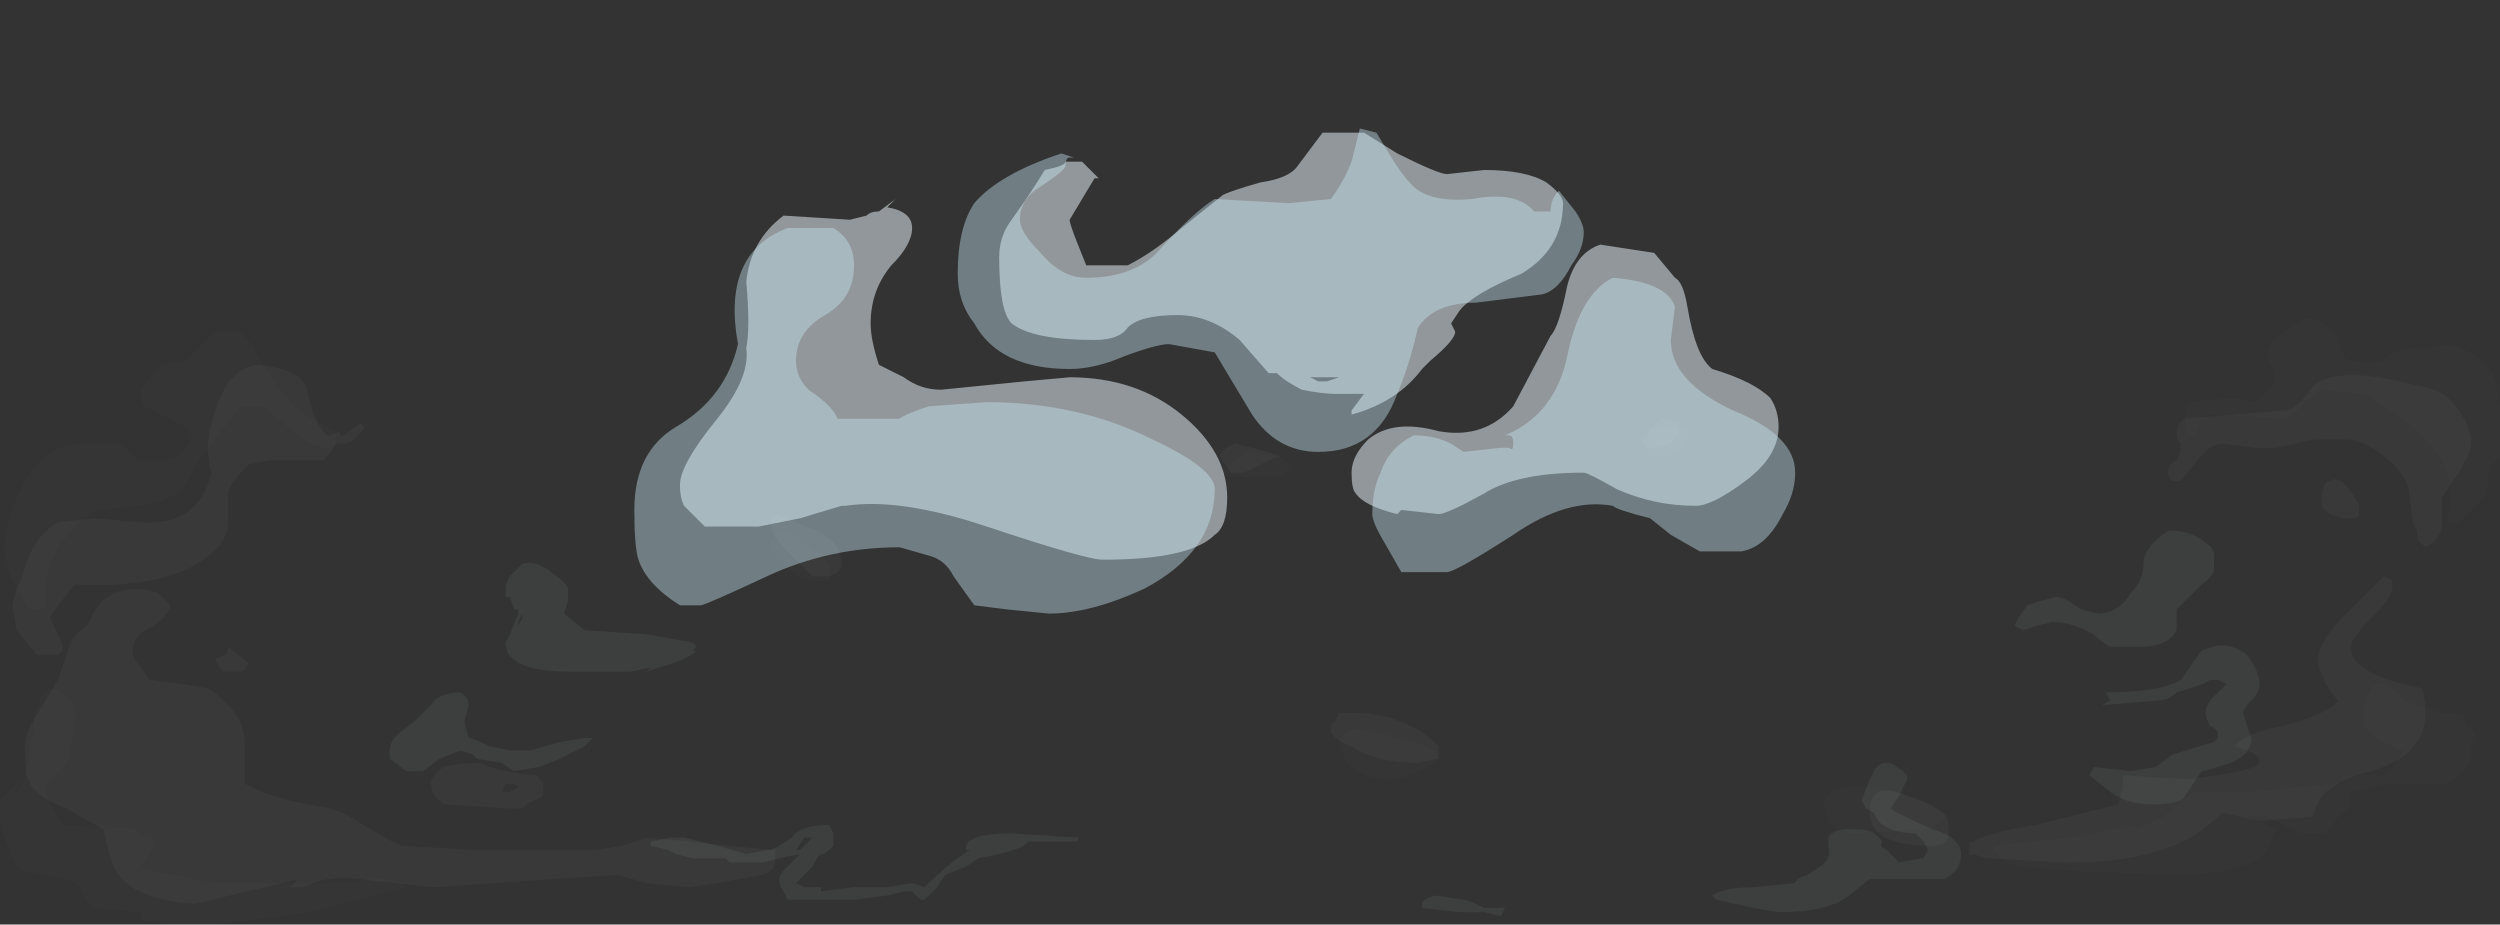 <?xml version="1.0" encoding="UTF-8" standalone="no"?>
<svg xmlns:ffdec="https://www.free-decompiler.com/flash" xmlns:xlink="http://www.w3.org/1999/xlink" ffdec:objectType="frame" height="78.05px" width="211.05px" xmlns="http://www.w3.org/2000/svg">
  <rect width="100%" height="100%" fill="#333333" stroke="none"/>
  <g transform="matrix(1.0, 0.0, 0.0, 1.0, 109.9, 58.05)">
    <use ffdec:characterId="271" height="4.65" transform="matrix(7.0, 0.0, 0.0, 7.0, -77.0, -13.25)" width="22.55" xlink:href="#shape0"/>
    <use ffdec:characterId="272" height="6.5" transform="matrix(7.0, 0.0, 0.0, 7.0, -108.85, -27.25)" width="29.65" xlink:href="#shape1"/>
    <use ffdec:characterId="269" height="4.65" transform="matrix(7.0, 0.0, 0.0, 7.0, -77.0, -13.25)" width="22.55" xlink:href="#shape2"/>
    <use ffdec:characterId="273" height="7.3" transform="matrix(7.0, 0.0, 0.0, 7.0, -109.9, -31.1)" width="30.15" xlink:href="#shape3"/>
    <use ffdec:characterId="270" height="5.9" transform="matrix(7.0, 0.0, 0.0, 7.0, -56.35, -47.55)" width="14.0" xlink:href="#shape4"/>
  </g>
  <defs>
    <g id="shape0" transform="matrix(1.0, 0.0, 0.0, 1.0, 11.35, 0.9)">
      <path d="M10.1 -0.9 Q10.4 -0.9 10.55 -0.75 10.65 -0.7 10.65 -0.6 L10.65 -0.45 Q10.65 -0.35 10.5 -0.25 10.3 -0.05 10.2 0.05 L10.2 0.3 Q10.1 0.5 9.75 0.5 L9.4 0.5 Q9.3 0.45 9.2 0.35 L9.1 0.3 Q8.9 0.2 8.7 0.2 L8.5 0.25 8.35 0.3 8.25 0.25 Q8.25 0.3 8.25 0.25 8.25 0.2 8.4 0.0 L8.55 -0.05 8.75 -0.1 Q8.8 -0.1 8.9 -0.05 L9.05 0.05 9.25 0.1 Q9.5 0.1 9.65 -0.15 9.8 -0.3 9.8 -0.5 9.8 -0.7 10.1 -0.9 M10.6 0.9 Q10.55 0.95 10.2 1.05 10.1 1.15 9.95 1.15 L9.35 1.2 9.3 1.2 9.4 1.15 9.35 1.05 Q10.0 1.05 10.25 0.9 L10.5 0.55 Q10.8 0.4 11.05 0.6 11.2 0.8 11.2 0.95 11.2 1.05 11.1 1.15 11.0 1.25 11.0 1.3 L11.1 1.6 Q11.1 1.8 10.85 1.9 10.55 2.0 10.5 2.0 L10.3 2.3 Q10.25 2.4 9.9 2.4 9.6 2.4 9.4 2.25 L9.15 2.05 9.2 1.95 9.65 2.0 9.95 1.95 10.15 1.8 10.65 1.65 10.7 1.6 10.7 1.55 Q10.7 1.5 10.6 1.45 10.55 1.35 10.55 1.3 10.55 1.2 10.65 1.1 L10.8 0.95 10.7 0.9 10.6 0.9 M6.95 2.1 L6.85 2.3 6.75 2.45 Q6.8 2.5 7.25 2.7 7.6 2.8 7.6 3.0 7.6 3.2 7.4 3.3 L6.5 3.3 6.25 3.5 Q6.0 3.7 5.4 3.7 L5.1 3.65 4.65 3.55 4.6 3.5 Q4.75 3.4 5.1 3.4 L5.6 3.35 Q5.6 3.3 5.75 3.25 L5.9 3.15 Q6.05 3.05 6.0 2.9 6.0 2.85 6.0 2.8 6.05 2.7 6.25 2.7 6.5 2.7 6.55 2.75 L6.65 2.85 Q6.6 2.9 6.7 2.95 L6.85 3.1 7.15 3.05 7.2 2.95 7.15 2.85 7.05 2.75 Q6.75 2.75 6.6 2.6 L6.55 2.5 6.45 2.45 6.4 2.35 6.5 2.1 6.55 2.0 Q6.6 1.9 6.7 1.9 L6.75 1.9 6.9 2.0 6.95 2.05 6.95 2.1 M1.1 3.65 L1.1 3.6 Q1.1 3.55 1.25 3.5 L1.6 3.55 Q1.65 3.55 1.85 3.65 L2.1 3.65 2.05 3.75 1.85 3.7 1.55 3.7 1.1 3.65 M-9.95 -0.1 L-9.95 -0.25 -9.9 -0.35 -9.75 -0.5 Q-9.6 -0.55 -9.4 -0.4 -9.2 -0.25 -9.2 -0.2 L-9.2 -0.05 -9.25 0.1 -9.0 0.3 -8.25 0.35 -7.7 0.45 -7.65 0.5 -7.7 0.55 -7.65 0.55 Q-7.75 0.65 -8.1 0.75 L-8.25 0.8 -8.2 0.75 -8.45 0.8 -9.15 0.8 Q-9.7 0.8 -9.85 0.65 -9.95 0.6 -9.95 0.45 L-9.9 0.35 -9.8 0.1 -9.8 0.05 -9.85 0.05 -9.9 -0.1 -9.95 -0.1 M-5.75 3.55 L-6.55 3.55 -6.6 3.45 Q-6.65 3.4 -6.65 3.3 -6.65 3.25 -6.6 3.2 L-6.4 3.0 -6.65 3.05 -6.85 3.1 -7.25 3.1 -7.3 3.05 -7.7 3.05 -7.9 3.0 -8.0 2.95 -8.2 2.9 -8.2 2.85 -7.95 2.8 -7.8 2.8 -7.4 2.9 -7.05 3.0 -6.8 2.95 -6.75 2.95 -6.65 2.9 -6.5 2.8 Q-6.4 2.65 -6.05 2.65 L-6.0 2.75 Q-6.0 2.8 -6.0 2.85 L-6.0 2.9 -6.05 2.95 Q-6.1 3.0 -6.15 3.0 L-6.2 3.05 -6.25 3.15 -6.45 3.35 -6.35 3.4 -6.15 3.4 -6.15 3.45 -5.75 3.4 -5.35 3.4 -5.05 3.35 -4.9 3.4 Q-4.6 3.1 -4.35 2.95 L-4.4 2.95 -4.4 2.9 Q-4.35 2.75 -3.85 2.75 L-3.1 2.8 -3.05 2.8 -3.05 2.85 -3.65 2.85 Q-3.7 2.95 -4.25 3.05 L-4.4 3.15 -4.65 3.25 -4.75 3.4 -4.9 3.55 -4.95 3.55 -5.05 3.45 -5.15 3.45 -5.35 3.5 -5.75 3.55 M-4.2 2.85 L-4.2 2.85 M-7.95 2.9 L-7.95 2.9 M-6.8 3.0 L-6.8 3.0 M-6.4 2.95 L-6.25 2.8 -6.35 2.8 -6.45 2.95 -6.4 2.95 M-9.75 0.1 L-9.8 0.2 -9.8 0.25 -9.75 0.15 -9.75 0.1 M-9.65 1.75 L-9.3 1.65 -9.0 1.6 -8.9 1.6 -9.0 1.7 -9.3 1.85 -9.55 1.95 -9.85 2.0 -10.0 1.9 -10.3 1.85 -10.35 1.8 -10.5 1.75 -10.75 1.85 -10.95 2.0 -11.15 2.0 -11.35 1.85 -11.35 1.75 Q-11.35 1.65 -11.25 1.55 L-11.05 1.4 -10.85 1.2 Q-10.75 1.05 -10.5 1.05 -10.4 1.1 -10.4 1.2 L-10.45 1.4 -10.4 1.6 Q-10.35 1.6 -10.15 1.7 L-9.9 1.75 -9.65 1.75" fill="#ebf7fc" fill-opacity="0.035" fill-rule="evenodd" stroke="none"/>
    </g>
    <g id="shape1" transform="matrix(1.0, 0.0, 0.0, 1.0, 15.9, 2.9)">
      <path d="M4.15 -2.2 L4.2 -2.2 4.2 -2.1 Q4.2 -2.05 4.1 -1.95 L3.95 -1.9 3.85 -1.9 3.75 -1.95 Q3.75 -2.05 4.0 -2.25 L4.15 -2.2 M10.25 -1.95 Q10.2 -2.0 10.2 -2.05 10.2 -2.2 10.3 -2.25 L11.5 -2.35 Q11.65 -2.35 11.85 -2.65 12.15 -2.9 13.1 -2.65 13.45 -2.6 13.6 -2.35 13.75 -2.15 13.75 -1.95 13.75 -1.85 13.6 -1.6 L13.4 -1.3 13.4 -1.0 Q13.4 -0.8 13.2 -0.7 L13.1 -0.8 13.1 -0.9 13.05 -1.0 13.0 -1.4 Q12.95 -1.6 12.7 -1.8 12.45 -2.0 12.25 -2.0 L11.85 -2.0 11.4 -1.9 11.15 -1.9 10.75 -1.95 Q10.6 -1.95 10.45 -1.75 L10.25 -1.5 10.15 -1.5 Q10.1 -1.55 10.1 -1.6 10.1 -1.7 10.2 -1.75 L10.25 -1.85 10.25 -1.95 M12.4 -1.1 Q12.4 -1.05 12.3 -1.05 L12.2 -1.05 12.05 -1.1 12.0 -1.15 Q11.95 -1.15 11.95 -1.25 11.95 -1.5 12.05 -1.5 12.2 -1.6 12.4 -1.2 L12.4 -1.1 M12.8 -0.2 Q12.8 -0.1 12.55 0.15 12.3 0.4 12.3 0.5 12.3 0.65 12.45 0.75 12.65 0.9 13.15 1.0 13.2 1.1 13.2 1.3 13.2 1.8 12.55 2.0 11.9 2.15 11.85 2.55 L11.2 2.6 10.75 2.5 Q10.4 2.85 10.0 2.95 9.6 3.1 8.85 3.1 L7.9 3.05 7.75 3.0 Q7.7 3.05 7.7 2.95 L7.7 2.85 7.75 2.85 Q7.9 2.75 8.5 2.65 L9.5 2.4 9.55 2.2 9.55 2.05 10.35 2.1 10.7 2.05 Q11.0 2.0 11.15 1.95 L11.2 1.9 Q11.2 1.8 11.05 1.75 L10.9 1.7 Q11.0 1.55 11.5 1.45 12.05 1.3 12.15 1.15 12.1 1.1 12.0 0.95 L11.9 0.7 Q11.9 0.45 12.2 0.15 L12.7 -0.35 12.8 -0.3 12.8 -0.2 M6.95 2.3 Q7.45 2.45 7.45 2.65 L7.45 2.8 Q7.4 2.9 7.25 2.9 6.5 2.9 6.5 2.5 6.5 2.1 6.95 2.3 M1.05 1.5 Q1.2 1.6 1.3 1.7 L1.3 1.85 1.05 1.9 Q0.55 1.9 0.25 1.7 0.0 1.6 0.0 1.5 0.0 1.4 0.05 1.4 L0.1 1.3 0.4 1.3 0.7 1.35 Q0.85 1.4 1.05 1.5 M-15.8 -0.3 L-15.7 -0.6 Q-15.55 -0.9 -15.35 -1.0 L-14.9 -1.05 -14.35 -1.0 Q-13.65 -0.95 -13.5 -1.6 -13.6 -1.95 -13.45 -2.35 -13.3 -2.85 -12.95 -2.9 -12.4 -2.85 -12.35 -2.6 -12.25 -2.15 -12.1 -2.05 L-12.05 -2.05 -11.95 -2.1 -11.95 -2.05 -11.9 -2.05 -11.7 -2.2 -11.65 -2.15 Q-11.8 -1.95 -11.9 -1.95 L-12.0 -1.95 Q-12.05 -1.85 -12.15 -1.75 L-12.8 -1.75 -13.05 -1.7 Q-13.3 -1.45 -13.3 -1.35 L-13.3 -1.0 Q-13.3 -0.75 -13.6 -0.55 -14.1 -0.2 -15.15 -0.25 L-15.35 0.0 -15.45 0.15 -15.35 0.35 Q-15.3 0.45 -15.3 0.5 L-15.3 0.55 -15.35 0.6 -15.6 0.6 -15.85 0.3 -15.9 0.0 -15.85 -0.2 -15.8 -0.3 M-5.95 -0.4 L-6.05 -0.35 -6.25 -0.35 -6.55 -0.65 Q-6.75 -0.85 -6.75 -0.95 -6.75 -1.1 -6.7 -1.1 L-6.2 -0.9 Q-5.9 -0.75 -5.9 -0.5 -5.9 -0.45 -5.95 -0.4 M-0.6 -1.8 L-0.75 -1.75 -1.05 -1.6 -1.2 -1.6 -1.35 -1.8 Q-1.3 -1.9 -1.15 -1.95 -0.75 -1.85 -0.6 -1.8 M-8.25 3.35 L-8.6 3.25 -10.1 3.35 -10.8 3.4 -11.75 3.3 Q-12.1 3.25 -12.4 3.4 L-12.55 3.4 -12.45 3.3 -12.65 3.35 -13.7 3.6 Q-14.45 3.55 -14.65 3.2 -14.75 3.0 -14.8 2.7 -14.9 2.65 -15.25 2.45 -15.6 2.3 -15.65 2.2 -15.75 2.1 -15.75 1.75 -15.75 1.55 -15.65 1.4 L-15.35 0.9 -15.2 0.45 Q-15.1 0.3 -15.0 0.25 L-14.9 0.05 Q-14.65 -0.3 -14.15 -0.15 L-14.0 0.0 Q-14.0 0.1 -14.2 0.25 -14.45 0.35 -14.45 0.55 -14.45 0.65 -14.35 0.75 L-14.25 0.9 -13.85 0.95 -13.55 1.0 Q-13.15 1.25 -13.1 1.6 -13.1 1.8 -13.1 2.15 -12.85 2.3 -12.35 2.4 -11.95 2.45 -11.75 2.6 -11.35 2.85 -11.2 2.9 L-10.35 2.95 -8.85 2.95 -8.55 2.9 -8.25 2.8 -6.75 2.95 -6.7 2.95 -6.7 3.05 Q-6.7 3.15 -6.75 3.2 L-6.85 3.25 -7.4 3.35 -7.75 3.4 -8.25 3.35 M-10.25 1.9 Q-10.1 2.0 -9.6 2.05 -9.55 2.05 -9.55 2.1 -9.5 2.1 -9.5 2.2 L-9.5 2.3 -9.7 2.4 -9.75 2.45 -9.9 2.45 -10.7 2.4 -10.8 2.3 Q-10.85 2.25 -10.85 2.15 -10.85 2.05 -10.7 1.95 -10.5 1.9 -10.25 1.9 M-10.05 2.25 L-9.9 2.25 -9.8 2.2 Q-9.8 2.15 -9.95 2.15 L-10.0 2.25 -10.05 2.25 M-13.05 0.7 Q-13.1 0.8 -13.15 0.8 L-13.35 0.8 -13.4 0.75 -13.45 0.65 -13.35 0.6 Q-13.3 0.6 -13.3 0.5 L-13.05 0.7" fill="#ebf7fc" fill-opacity="0.035" fill-rule="evenodd" stroke="none"/>
    </g>
    <g id="shape2" transform="matrix(1.0, 0.0, 0.0, 1.0, 11.35, 0.9)">
      <path d="M8.9 -0.05 L9.05 0.05 9.25 0.1 Q9.5 0.1 9.65 -0.15 9.8 -0.3 9.8 -0.5 9.8 -0.7 10.1 -0.9 10.4 -0.9 10.55 -0.75 10.65 -0.7 10.65 -0.6 L10.65 -0.45 Q10.65 -0.35 10.5 -0.25 10.3 -0.05 10.2 0.05 L10.2 0.3 Q10.1 0.5 9.75 0.5 L9.4 0.5 Q9.3 0.45 9.2 0.35 L9.1 0.3 Q8.9 0.2 8.7 0.2 L8.5 0.25 8.35 0.3 8.25 0.25 Q8.25 0.3 8.25 0.25 8.25 0.2 8.4 0.0 L8.55 -0.05 8.75 -0.1 Q8.8 -0.1 8.9 -0.05 M10.6 0.9 Q10.55 0.95 10.2 1.05 10.1 1.15 9.95 1.15 L9.35 1.2 9.3 1.2 9.4 1.15 9.35 1.05 Q10.0 1.05 10.25 0.9 L10.5 0.55 Q10.8 0.4 11.05 0.6 11.2 0.8 11.2 0.95 11.2 1.05 11.1 1.15 11.0 1.25 11.0 1.3 L11.1 1.6 Q11.1 1.8 10.85 1.9 10.55 2.0 10.5 2.0 L10.3 2.3 Q10.25 2.4 9.9 2.4 9.6 2.4 9.4 2.25 L9.15 2.05 9.2 1.95 9.65 2.0 9.95 1.95 10.15 1.8 10.65 1.65 10.7 1.6 10.7 1.55 Q10.7 1.5 10.6 1.45 10.55 1.35 10.55 1.3 10.55 1.2 10.65 1.1 L10.8 0.95 10.7 0.9 10.6 0.9 M6.95 2.1 L6.85 2.3 6.75 2.45 Q6.8 2.5 7.25 2.7 7.6 2.8 7.6 3.0 7.6 3.2 7.4 3.3 L6.5 3.3 6.25 3.5 Q6.0 3.7 5.4 3.7 L5.1 3.65 4.65 3.55 4.6 3.5 Q4.75 3.4 5.1 3.4 L5.6 3.35 Q5.6 3.3 5.75 3.25 L5.9 3.15 Q6.05 3.05 6.0 2.9 6.0 2.85 6.0 2.8 6.05 2.7 6.25 2.7 6.5 2.7 6.55 2.75 L6.65 2.85 Q6.6 2.9 6.7 2.95 L6.85 3.1 7.15 3.05 7.2 2.95 7.15 2.85 7.05 2.75 Q6.75 2.75 6.6 2.6 L6.55 2.5 6.45 2.45 6.4 2.35 6.5 2.1 6.55 2.0 Q6.6 1.9 6.7 1.9 L6.75 1.9 6.9 2.0 6.95 2.05 6.95 2.1 M1.1 3.65 L1.1 3.6 Q1.1 3.55 1.25 3.5 L1.6 3.55 Q1.65 3.55 1.85 3.65 L2.1 3.65 2.05 3.75 1.85 3.7 1.55 3.7 1.1 3.65 M-9.75 -0.5 Q-9.6 -0.55 -9.4 -0.4 -9.2 -0.25 -9.2 -0.2 L-9.2 -0.05 -9.25 0.1 -9.0 0.3 -8.25 0.35 -7.7 0.45 -7.65 0.5 -7.7 0.55 -7.65 0.55 Q-7.75 0.65 -8.1 0.75 L-8.25 0.8 -8.2 0.75 -8.45 0.8 -9.15 0.8 Q-9.7 0.8 -9.85 0.65 -9.95 0.6 -9.95 0.45 L-9.9 0.35 -9.8 0.1 -9.8 0.05 -9.85 0.05 -9.9 -0.1 -9.95 -0.1 -9.95 -0.25 -9.9 -0.35 -9.75 -0.5 M-5.75 3.55 L-6.55 3.55 -6.6 3.45 Q-6.65 3.4 -6.65 3.3 -6.65 3.25 -6.6 3.2 L-6.4 3.0 -6.65 3.05 -6.85 3.1 -7.25 3.1 -7.3 3.05 -7.7 3.05 -7.9 3.0 -8.0 2.95 -8.2 2.9 -8.2 2.85 -7.95 2.8 -7.8 2.8 -7.4 2.9 -7.05 3.0 -6.8 2.95 -6.75 2.95 -6.65 2.9 -6.5 2.8 Q-6.4 2.65 -6.05 2.65 L-6.0 2.75 Q-6.0 2.8 -6.0 2.85 L-6.0 2.9 -6.05 2.95 Q-6.1 3.0 -6.15 3.0 L-6.2 3.05 -6.25 3.15 -6.45 3.35 -6.35 3.4 -6.15 3.4 -6.15 3.45 -5.75 3.4 -5.35 3.4 -5.05 3.35 -4.9 3.4 Q-4.6 3.1 -4.35 2.95 L-4.4 2.95 -4.4 2.9 Q-4.35 2.75 -3.85 2.75 L-3.1 2.8 -3.05 2.8 -3.05 2.85 -3.65 2.85 Q-3.7 2.95 -4.25 3.05 L-4.4 3.15 -4.65 3.25 -4.75 3.4 -4.9 3.55 -4.95 3.55 -5.05 3.45 -5.15 3.45 -5.35 3.5 -5.75 3.55 M-4.2 2.85 L-4.2 2.85 M-7.85 2.9 L-7.85 2.9 M-6.8 3.0 L-6.8 3.0 M-6.4 2.95 L-6.25 2.8 -6.35 2.8 -6.45 2.95 -6.4 2.95 M-9.75 0.1 L-9.8 0.2 -9.8 0.25 -9.75 0.15 -9.75 0.1 M-9.65 1.75 L-9.3 1.65 -9.0 1.6 -8.9 1.6 -9.0 1.7 -9.3 1.85 -9.55 1.95 -9.85 2.0 -10.0 1.9 -10.3 1.85 -10.35 1.8 -10.5 1.75 -10.75 1.85 -10.95 2.0 -11.15 2.0 -11.35 1.85 -11.35 1.75 Q-11.35 1.65 -11.25 1.55 L-11.05 1.4 -10.85 1.2 Q-10.75 1.05 -10.5 1.05 -10.4 1.1 -10.4 1.2 L-10.45 1.4 -10.4 1.6 Q-10.35 1.6 -10.15 1.7 L-9.9 1.75 -9.65 1.75" fill="#c9e9f6" fill-opacity="0.027" fill-rule="evenodd" stroke="none"/>
    </g>
    <g id="shape3" transform="matrix(1.0, 0.0, 0.0, 1.0, 16.05, 3.45)">
      <path d="M3.85 -1.85 L3.8 -1.9 Q3.8 -2.25 4.25 -2.15 L4.3 -2.15 4.3 -2.05 Q4.3 -1.95 4.2 -1.85 4.1 -1.8 4.0 -1.8 L3.85 -1.8 3.85 -1.85 M11.35 -2.9 Q11.3 -2.95 11.3 -3.05 11.3 -3.15 11.5 -3.3 11.75 -3.5 11.85 -3.45 12.05 -3.4 12.15 -3.2 12.2 -2.95 12.3 -2.95 12.7 -2.9 12.75 -3.0 12.85 -3.1 13.1 -3.1 L13.2 -3.1 13.5 -3.15 Q13.95 -3.0 14.05 -2.7 14.1 -2.55 14.1 -2.15 14.1 -1.85 14.1 -1.8 L14.0 -1.7 13.95 -1.55 13.95 -1.45 Q13.95 -1.35 13.85 -1.25 L13.6 -1.0 13.5 -1.0 Q13.45 -1.05 13.5 -1.2 L13.5 -1.4 Q13.5 -1.7 13.15 -2.05 12.9 -2.3 12.45 -2.55 L12.0 -2.6 Q11.9 -2.6 11.75 -2.45 11.55 -2.25 11.5 -2.25 L10.8 -2.3 10.6 -2.3 10.55 -2.25 10.5 -2.25 Q10.45 -2.1 10.4 -2.05 L10.3 -2.1 Q10.3 -2.15 10.3 -2.25 10.3 -2.4 10.35 -2.45 L10.9 -2.5 11.15 -2.45 Q11.4 -2.65 11.4 -2.75 L11.35 -2.9 M13.9 -1.65 L13.9 -1.65 M13.65 1.3 L13.7 1.45 Q13.8 1.5 13.8 1.55 L13.75 1.7 13.75 1.8 Q13.75 2.0 13.45 2.15 L12.75 2.15 12.3 2.25 12.3 2.35 Q12.3 2.45 12.15 2.55 L12.0 2.75 11.7 2.75 11.3 2.55 11.05 2.55 11.4 2.7 Q11.3 2.95 11.2 3.05 10.9 3.25 10.1 3.25 L8.9 3.2 8.3 3.15 8.15 3.1 8.0 2.95 8.0 2.9 8.95 2.8 9.7 2.65 9.7 2.7 10.05 2.55 10.25 2.35 Q10.3 2.3 10.45 2.25 L11.1 2.25 12.15 2.15 12.2 2.15 12.2 2.05 12.7 2.05 12.8 1.95 12.95 1.75 Q12.9 1.75 12.8 1.7 L12.6 1.6 Q12.5 1.55 12.5 1.5 12.45 1.45 12.45 1.35 12.45 1.15 12.55 1.0 12.7 0.85 12.95 1.15 L13.4 1.3 13.65 1.3 M6.3 2.75 Q6.1 2.75 6.0 2.6 L5.95 2.4 Q5.95 2.15 6.5 2.2 7.05 2.25 7.45 2.55 L7.2 2.7 6.3 2.75 M0.6 1.55 Q0.9 1.6 1.25 1.75 L1.3 1.85 Q0.95 2.1 0.7 2.1 0.4 2.1 0.2 1.9 L0.1 1.7 Q0.1 1.4 0.6 1.55 M-14.6 -1.95 L-14.4 -1.75 -14.05 -1.75 Q-13.85 -1.8 -13.8 -1.9 -13.75 -2.0 -13.75 -2.05 -13.75 -2.15 -13.9 -2.2 L-14.3 -2.4 Q-14.35 -2.45 -14.35 -2.55 -14.35 -2.65 -14.1 -2.9 L-13.8 -2.95 -13.45 -3.3 -13.15 -3.3 Q-13.0 -3.15 -12.95 -3.0 L-12.75 -2.7 -12.5 -2.4 Q-12.25 -2.2 -12.0 -2.1 L-12.0 -1.95 Q-12.05 -1.9 -12.1 -1.9 -12.35 -1.9 -12.85 -2.4 L-13.15 -2.4 -13.65 -1.75 -13.85 -1.4 Q-14.05 -1.2 -14.9 -1.15 -15.25 -0.9 -15.4 -0.6 -15.55 -0.3 -15.5 0.0 L-15.55 0.05 -15.7 0.05 -15.9 -0.3 Q-16.0 -0.55 -16.0 -0.65 -16.0 -1.0 -15.8 -1.4 -15.55 -1.95 -15.0 -1.95 L-14.6 -1.95 M-6.75 -0.7 Q-6.75 -0.85 -6.65 -0.9 -6.6 -0.95 -6.35 -0.75 -6.05 -0.55 -6.05 -0.45 L-6.05 -0.3 -6.2 -0.3 Q-6.45 -0.3 -6.6 -0.5 -6.75 -0.6 -6.75 -0.7 M-0.65 -1.8 L-0.5 -1.7 Q-0.5 -1.6 -0.6 -1.55 L-1.2 -1.55 -1.35 -1.6 -1.0 -1.85 -0.65 -1.8 M-11.15 3.4 L-12.3 3.7 -13.45 3.85 -14.0 3.85 -14.35 3.8 -14.35 3.7 -14.9 3.65 Q-15.0 3.6 -15.05 3.45 -15.1 3.35 -15.25 3.3 L-15.8 3.2 Q-15.9 3.1 -15.95 2.9 L-16.0 2.8 -16.05 2.6 -16.05 2.35 -15.75 2.05 -15.7 1.9 -15.7 1.8 Q-15.7 1.65 -15.65 1.55 L-15.65 1.35 Q-15.6 1.2 -15.55 1.1 -15.45 0.95 -15.3 1.05 -15.15 1.15 -15.15 1.3 L-15.2 1.8 Q-15.2 1.85 -15.3 1.95 -15.35 2.05 -15.45 2.1 L-15.5 2.2 Q-15.5 2.3 -15.3 2.65 L-14.4 2.7 Q-14.4 2.75 -14.25 2.8 L-14.2 2.8 -14.2 2.9 Q-14.2 2.95 -14.35 3.15 L-14.25 3.2 -13.45 3.35 -11.85 3.35 -11.55 3.3 Q-11.2 3.3 -11.15 3.4 M-15.9 2.3 L-15.75 2.1 -15.75 2.05 -15.95 2.35 -15.9 2.3" fill="#c9e9f6" fill-opacity="0.016" fill-rule="evenodd" stroke="none"/>
    </g>
    <g id="shape4" transform="matrix(1.0, 0.0, 0.0, 1.0, 8.4, 5.8)">
      <path d="M4.3 -3.6 Q4.4 -3.0 4.6 -2.85 5.1 -2.7 5.3 -2.5 5.4 -2.35 5.4 -2.15 5.4 -1.8 5.0 -1.5 4.6 -1.2 4.4 -1.2 3.9 -1.2 3.45 -1.4 3.1 -1.6 3.05 -1.6 2.25 -1.6 1.85 -1.35 1.4 -1.1 1.3 -1.1 L0.85 -1.15 0.8 -1.1 Q0.4 -1.2 0.3 -1.35 0.25 -1.4 0.25 -1.6 0.25 -1.8 0.45 -2.0 0.75 -2.25 1.3 -2.1 1.85 -2.0 2.2 -2.4 L2.65 -3.25 Q2.75 -3.35 2.85 -3.85 2.95 -4.25 3.25 -4.35 L3.9 -4.25 4.15 -3.95 Q4.25 -3.9 4.3 -3.6 M0.8 -5.45 Q1.3 -5.2 1.4 -5.2 L1.85 -5.25 Q2.35 -5.25 2.6 -5.1 2.8 -4.95 2.8 -4.85 2.8 -4.3 2.3 -4.0 1.7 -3.75 1.55 -3.55 L1.45 -3.4 1.5 -3.3 Q1.5 -3.2 1.2 -2.95 L1.1 -2.85 Q0.8 -2.45 0.25 -2.3 L0.25 -2.35 0.4 -2.55 0.05 -2.55 Q-0.1 -2.55 -0.35 -2.6 -0.55 -2.7 -0.65 -2.8 L-0.75 -2.8 -1.1 -3.2 Q-1.45 -3.5 -1.85 -3.5 -2.3 -3.5 -2.45 -3.35 -2.55 -3.2 -2.85 -3.2 -3.6 -3.2 -3.85 -3.4 -4.0 -3.55 -4.0 -4.2 -4.0 -4.45 -3.85 -4.65 -3.6 -5.0 -3.45 -5.25 -3.2 -5.3 -3.2 -5.35 L-3.0 -5.35 -2.8 -5.15 -2.85 -5.15 -3.15 -4.65 Q-3.15 -4.6 -3.05 -4.35 L-2.95 -4.1 -2.45 -4.1 Q-2.15 -4.25 -1.8 -4.55 L-1.3 -4.95 Q-1.2 -5.0 -0.85 -5.1 -0.5 -5.15 -0.4 -5.3 L-0.1 -5.7 0.4 -5.7 0.8 -5.45 M-5.8 -4.65 L-5.6 -4.7 Q-5.55 -4.75 -5.45 -4.75 L-5.25 -4.9 -5.35 -4.8 Q-5.05 -4.75 -5.05 -4.55 -5.05 -4.35 -5.3 -4.1 -5.55 -3.8 -5.55 -3.4 -5.55 -3.2 -5.45 -2.9 L-5.15 -2.75 Q-4.95 -2.6 -4.7 -2.6 L-3.7 -2.7 -3.15 -2.75 Q-2.35 -2.75 -1.8 -2.3 -1.25 -1.85 -1.25 -1.3 -1.25 -0.95 -1.4 -0.85 -1.7 -0.55 -2.75 -0.55 -2.95 -0.55 -4.15 -0.95 -5.2 -1.3 -5.85 -1.2 L-5.9 -1.2 -6.4 -1.05 -6.9 -0.95 -7.55 -0.95 -7.8 -1.2 Q-7.85 -1.3 -7.85 -1.45 -7.85 -1.7 -7.4 -2.25 -7.0 -2.75 -7.05 -3.1 -7.0 -3.35 -7.05 -3.9 -7.0 -4.4 -6.6 -4.7 L-5.8 -4.65 M-0.05 -2.7 L0.1 -2.75 -0.05 -2.75 -0.05 -2.7 -0.05 -2.75 -0.25 -2.75 -0.15 -2.7 -0.05 -2.7 M-0.4 -2.8 L-0.4 -2.8" fill="#ebf7fc" fill-opacity="0.51" fill-rule="evenodd" stroke="none"/>
      <path d="M2.9 -4.1 Q2.75 -3.8 2.55 -3.75 L1.75 -3.65 Q1.25 -3.65 1.05 -3.35 0.95 -2.9 0.8 -2.55 0.55 -1.85 -0.15 -1.85 -0.65 -1.85 -0.95 -2.3 L-1.4 -3.05 -1.95 -3.15 Q-2.1 -3.15 -2.5 -3.0 -2.85 -2.85 -3.15 -2.85 -4.0 -2.85 -4.3 -3.4 -4.5 -3.65 -4.5 -4.0 -4.5 -4.55 -4.3 -4.85 -4.0 -5.2 -3.25 -5.45 L-3.1 -5.4 -3.15 -5.4 Q-3.2 -5.4 -3.2 -5.3 -3.2 -5.25 -3.5 -5.05 -3.75 -4.9 -3.75 -4.65 -3.75 -4.5 -3.5 -4.25 -3.25 -3.95 -2.95 -3.95 -2.4 -3.95 -2.1 -4.25 -1.65 -4.75 -1.4 -4.9 L-0.5 -4.85 0.0 -4.9 Q0.15 -5.1 0.25 -5.35 L0.35 -5.75 0.55 -5.7 0.7 -5.45 Q0.85 -5.2 0.95 -5.1 1.15 -4.85 1.7 -4.9 2.25 -5.0 2.45 -4.75 L2.65 -4.75 Q2.65 -4.9 2.75 -5.0 L2.95 -4.75 Q3.05 -4.6 3.05 -4.5 3.05 -4.3 2.9 -4.1 M4.15 -3.6 L4.1 -3.2 Q4.1 -2.7 4.85 -2.35 5.6 -2.05 5.6 -1.6 5.6 -1.35 5.45 -1.1 5.25 -0.7 4.95 -0.65 L4.45 -0.65 4.1 -0.85 3.85 -1.05 Q3.45 -1.15 3.4 -1.2 2.85 -1.3 2.2 -0.85 1.5 -0.4 1.4 -0.4 L0.85 -0.4 0.65 -0.75 Q0.5 -1.0 0.5 -1.1 0.5 -1.4 0.6 -1.6 0.7 -1.9 1.0 -2.05 1.25 -2.05 1.45 -1.95 L1.6 -1.85 2.05 -1.9 2.15 -1.9 Q2.2 -1.85 2.2 -1.95 2.2 -2.05 2.15 -2.05 L2.1 -2.05 Q2.7 -2.3 2.85 -3.0 3.0 -3.75 3.4 -3.95 4.05 -3.9 4.15 -3.6 M-6.0 -4.55 Q-5.75 -4.4 -5.75 -4.1 -5.75 -3.7 -6.1 -3.5 -6.45 -3.3 -6.45 -2.95 -6.45 -2.75 -6.3 -2.6 -6.0 -2.4 -5.95 -2.25 L-5.2 -2.25 Q-5.15 -2.3 -4.85 -2.4 L-4.15 -2.45 Q-3.05 -2.45 -2.15 -2.0 -1.4 -1.65 -1.4 -1.4 -1.4 -0.65 -2.25 -0.2 -2.9 0.1 -3.4 0.1 L-3.9 0.05 -4.3 0.0 -4.55 -0.35 Q-4.65 -0.55 -4.85 -0.6 L-5.2 -0.7 Q-6.05 -0.7 -6.8 -0.35 -7.55 0.0 -7.6 0.0 L-7.85 0.0 Q-8.25 -0.25 -8.35 -0.55 -8.4 -0.7 -8.4 -1.15 -8.4 -1.85 -7.9 -2.15 -7.3 -2.5 -7.15 -3.15 -7.35 -4.25 -6.55 -4.55 L-6.0 -4.55" fill="#c9e9f6" fill-opacity="0.408" fill-rule="evenodd" stroke="none"/>
    </g>
  </defs>
</svg>
